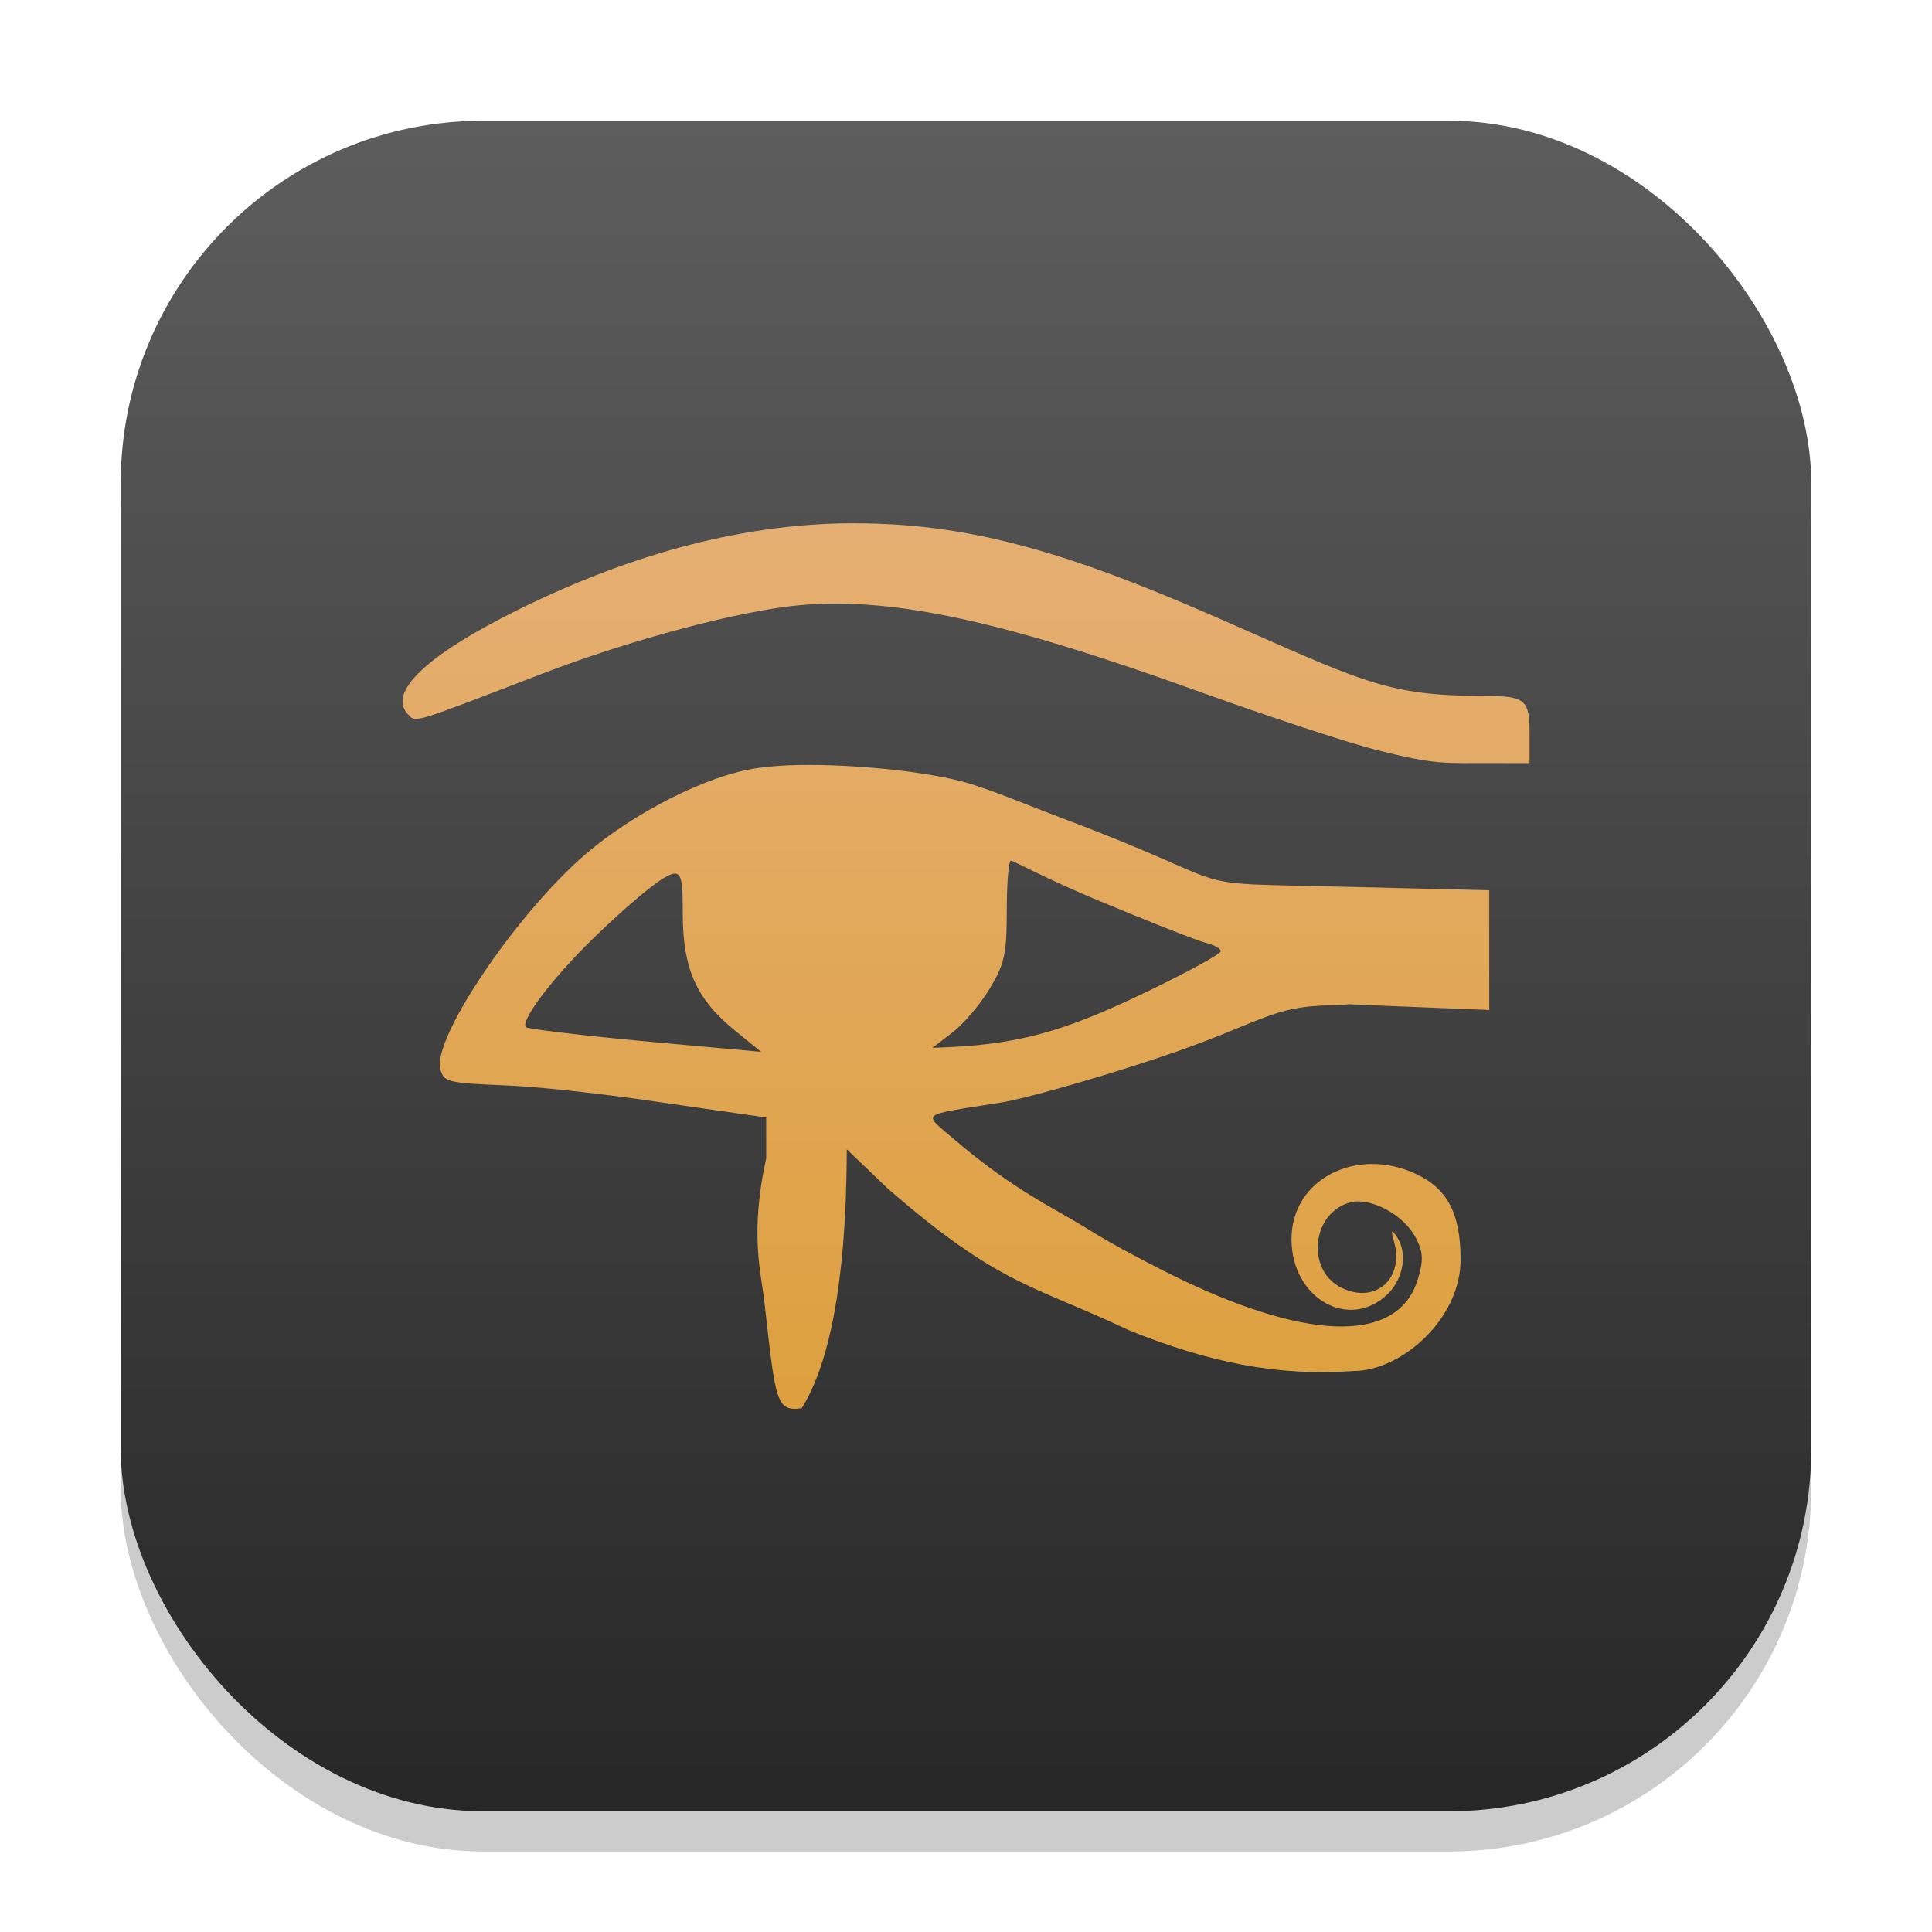<?xml version="1.0" encoding="UTF-8" standalone="no"?>
<!-- Created with Inkscape (http://www.inkscape.org/) -->

<svg
   width="48"
   height="48"
   viewBox="0 0 48 48"
   version="1.1"
   id="svg1"
   inkscape:version="1.4.2 (ebf0e940d0, 2025-05-08)"
   sodipodi:docname="kleopatra.svg"
   xmlns:inkscape="http://www.inkscape.org/namespaces/inkscape"
   xmlns:sodipodi="http://sodipodi.sourceforge.net/DTD/sodipodi-0.dtd"
   xmlns:xlink="http://www.w3.org/1999/xlink"
   xmlns="http://www.w3.org/2000/svg"
   xmlns:svg="http://www.w3.org/2000/svg">
  <sodipodi:namedview
     id="namedview1"
     pagecolor="#ffffff"
     bordercolor="#000000"
     borderopacity="0.25"
     inkscape:showpageshadow="2"
     inkscape:pageopacity="0.0"
     inkscape:pagecheckerboard="0"
     inkscape:deskcolor="#d1d1d1"
     inkscape:document-units="px"
     inkscape:zoom="16.5625"
     inkscape:cx="24"
     inkscape:cy="24"
     inkscape:window-width="1920"
     inkscape:window-height="1010"
     inkscape:window-x="0"
     inkscape:window-y="0"
     inkscape:window-maximized="1"
     inkscape:current-layer="svg1" />
  <defs
     id="defs1">
    <linearGradient
       inkscape:collect="always"
       id="linearGradient1142">
      <stop
         style="stop-color:#da9925;stop-opacity:1;"
         offset="0"
         id="stop1138" />
      <stop
         style="stop-color:#e9b68c;stop-opacity:1;"
         offset="1"
         id="stop1140" />
    </linearGradient>
    <linearGradient
       inkscape:collect="always"
       xlink:href="#linearGradient1142"
       id="linearGradient2"
       x1="24"
       y1="45"
       x2="24"
       y2="3"
       gradientUnits="userSpaceOnUse" />
    <linearGradient
       inkscape:collect="always"
       xlink:href="#4852"
       id="linearGradient4"
       x1="16"
       y1="30"
       x2="16"
       y2="2"
       gradientUnits="userSpaceOnUse"
       gradientTransform="scale(1.5)" />
    <linearGradient
       inkscape:collect="always"
       id="4852">
      <stop
         style="stop-color:#272727;stop-opacity:1;"
         offset="0"
         id="stop14555" />
      <stop
         style="stop-color:#5d5d5d;stop-opacity:1;"
         offset="1"
         id="stop14557" />
    </linearGradient>
  </defs>
  <rect
     style="opacity:0.2;fill:#000000;stroke-width:2.625"
     id="rect1"
     width="42"
     height="42"
     x="3"
     y="4"
     ry="9" />
  <rect
     style="fill:url(#linearGradient4);stroke-width:1.5"
     id="rect2"
     width="42"
     height="42"
     x="3"
     y="3"
     ry="9" />
  <path
     d="m 21.215,13 c -2.644,0 -5.429,0.714 -8.291,2.123 -2.33,1.147 -3.326,2.093 -2.775,2.637 0.194,0.192 0.061,0.233 3.324,-1.023 2.23,-0.858 4.972,-1.583 6.455,-1.707 2.29,-0.191 5.016,0.403 9.844,2.145 1.734,0.625 3.727,1.282 4.43,1.459 1.503,0.379 1.661,0.32 2.914,0.324 l 0.885,0.002 v -0.744 c 0,-0.848 -0.103,-0.928 -1.186,-0.928 -2.414,0 -3.015,-0.385 -6.648,-1.975 -3.892,-1.703 -6.25,-2.312 -8.951,-2.312 z m -1.578,6.012 c -0.403,0.015 -0.764,0.053 -1.053,0.111 -1.334,0.271 -3.119,1.256 -4.215,2.256 -1.698,1.55 -3.618,4.447 -3.43,5.178 0.085,0.329 0.174,0.35 1.67,0.412 0.869,0.036 2.571,0.231 3.904,0.432 l 2.523,0.363 v 1.02 c -0.418,1.87 -0.119,2.88 -0.045,3.561 0.279,2.465 0.282,2.732 0.928,2.643 0.997,-1.599 1.112,-4.666 1.119,-6.434 l 1.016,0.973 c 2.787,2.426 3.608,2.391 5.998,3.525 1.977,0.795 3.671,1.147 5.58,1.01 1.174,0 2.657,-1.283 2.656,-2.768 -4.83e-4,-1.145 -0.327,-1.765 -1.121,-2.133 -1.46,-0.676 -3.08,0.127 -3.08,1.627 0,1.473 1.438,2.29 2.393,1.359 0.398,-0.388 0.496,-1.042 0.213,-1.436 -0.125,-0.175 -0.139,-0.146 -0.061,0.125 0.27,0.934 -0.467,1.58 -1.314,1.152 -0.886,-0.447 -0.718,-1.883 0.248,-2.119 0.477,-0.117 1.312,0.291 1.625,0.914 0.169,0.336 0.176,0.539 0.031,1.01 -0.474,1.543 -2.605,1.551 -5.811,0.025 -0.777,-0.37 -1.818,-0.927 -2.314,-1.24 -0.855,-0.539 -1.897,-0.99 -3.389,-2.27 -0.79,-0.678 -0.907,-0.586 1.154,-0.914 0.593,-0.094 2.326,-0.585 3.85,-1.09 2.707,-0.898 2.81,-1.318 4.465,-1.33 0.931,-0.007 -0.615,-0.064 0.93,0.002 l 2.893,0.117 v -1.488 -1.486 l -3.354,-0.082 c -4.677,-0.12 -2.397,0.122 -7.225,-1.697 -0.922,-0.347 -1.904,-0.767 -2.549,-0.932 -1.143,-0.292 -3.028,-0.44 -4.236,-0.396 z m 5.477,2.369 c 0.056,0 0.854,0.441 2.141,0.979 1.286,0.538 2.504,1.017 2.707,1.066 0.203,0.05 0.369,0.143 0.369,0.207 0,0.064 -0.78,0.494 -1.732,0.955 -1.942,0.941 -3.096,1.335 -4.973,1.426 l -0.461,0.02 0.5,-0.383 c 0.275,-0.212 0.691,-0.702 0.924,-1.088 0.369,-0.613 0.424,-0.86 0.424,-1.941 0,-0.681 0.046,-1.24 0.102,-1.24 z m -8.383,0.326 c 0.231,-0.043 0.23,0.307 0.232,1.004 0.004,1.372 0.342,2.119 1.312,2.906 l 0.635,0.516 -2.982,-0.271 c -1.586,-0.148 -2.818,-0.3 -2.861,-0.342 -0.154,-0.15 0.697,-1.299 1.943,-2.467 0.928,-0.869 1.49,-1.303 1.721,-1.346 z"
     style="fill:url(#linearGradient2)"
     id="path2297"
     sodipodi:nodetypes="cssssssccsssccscsscccccccccccsssssssscssscsccccccssssssssscccsssscccccss" />
</svg>
